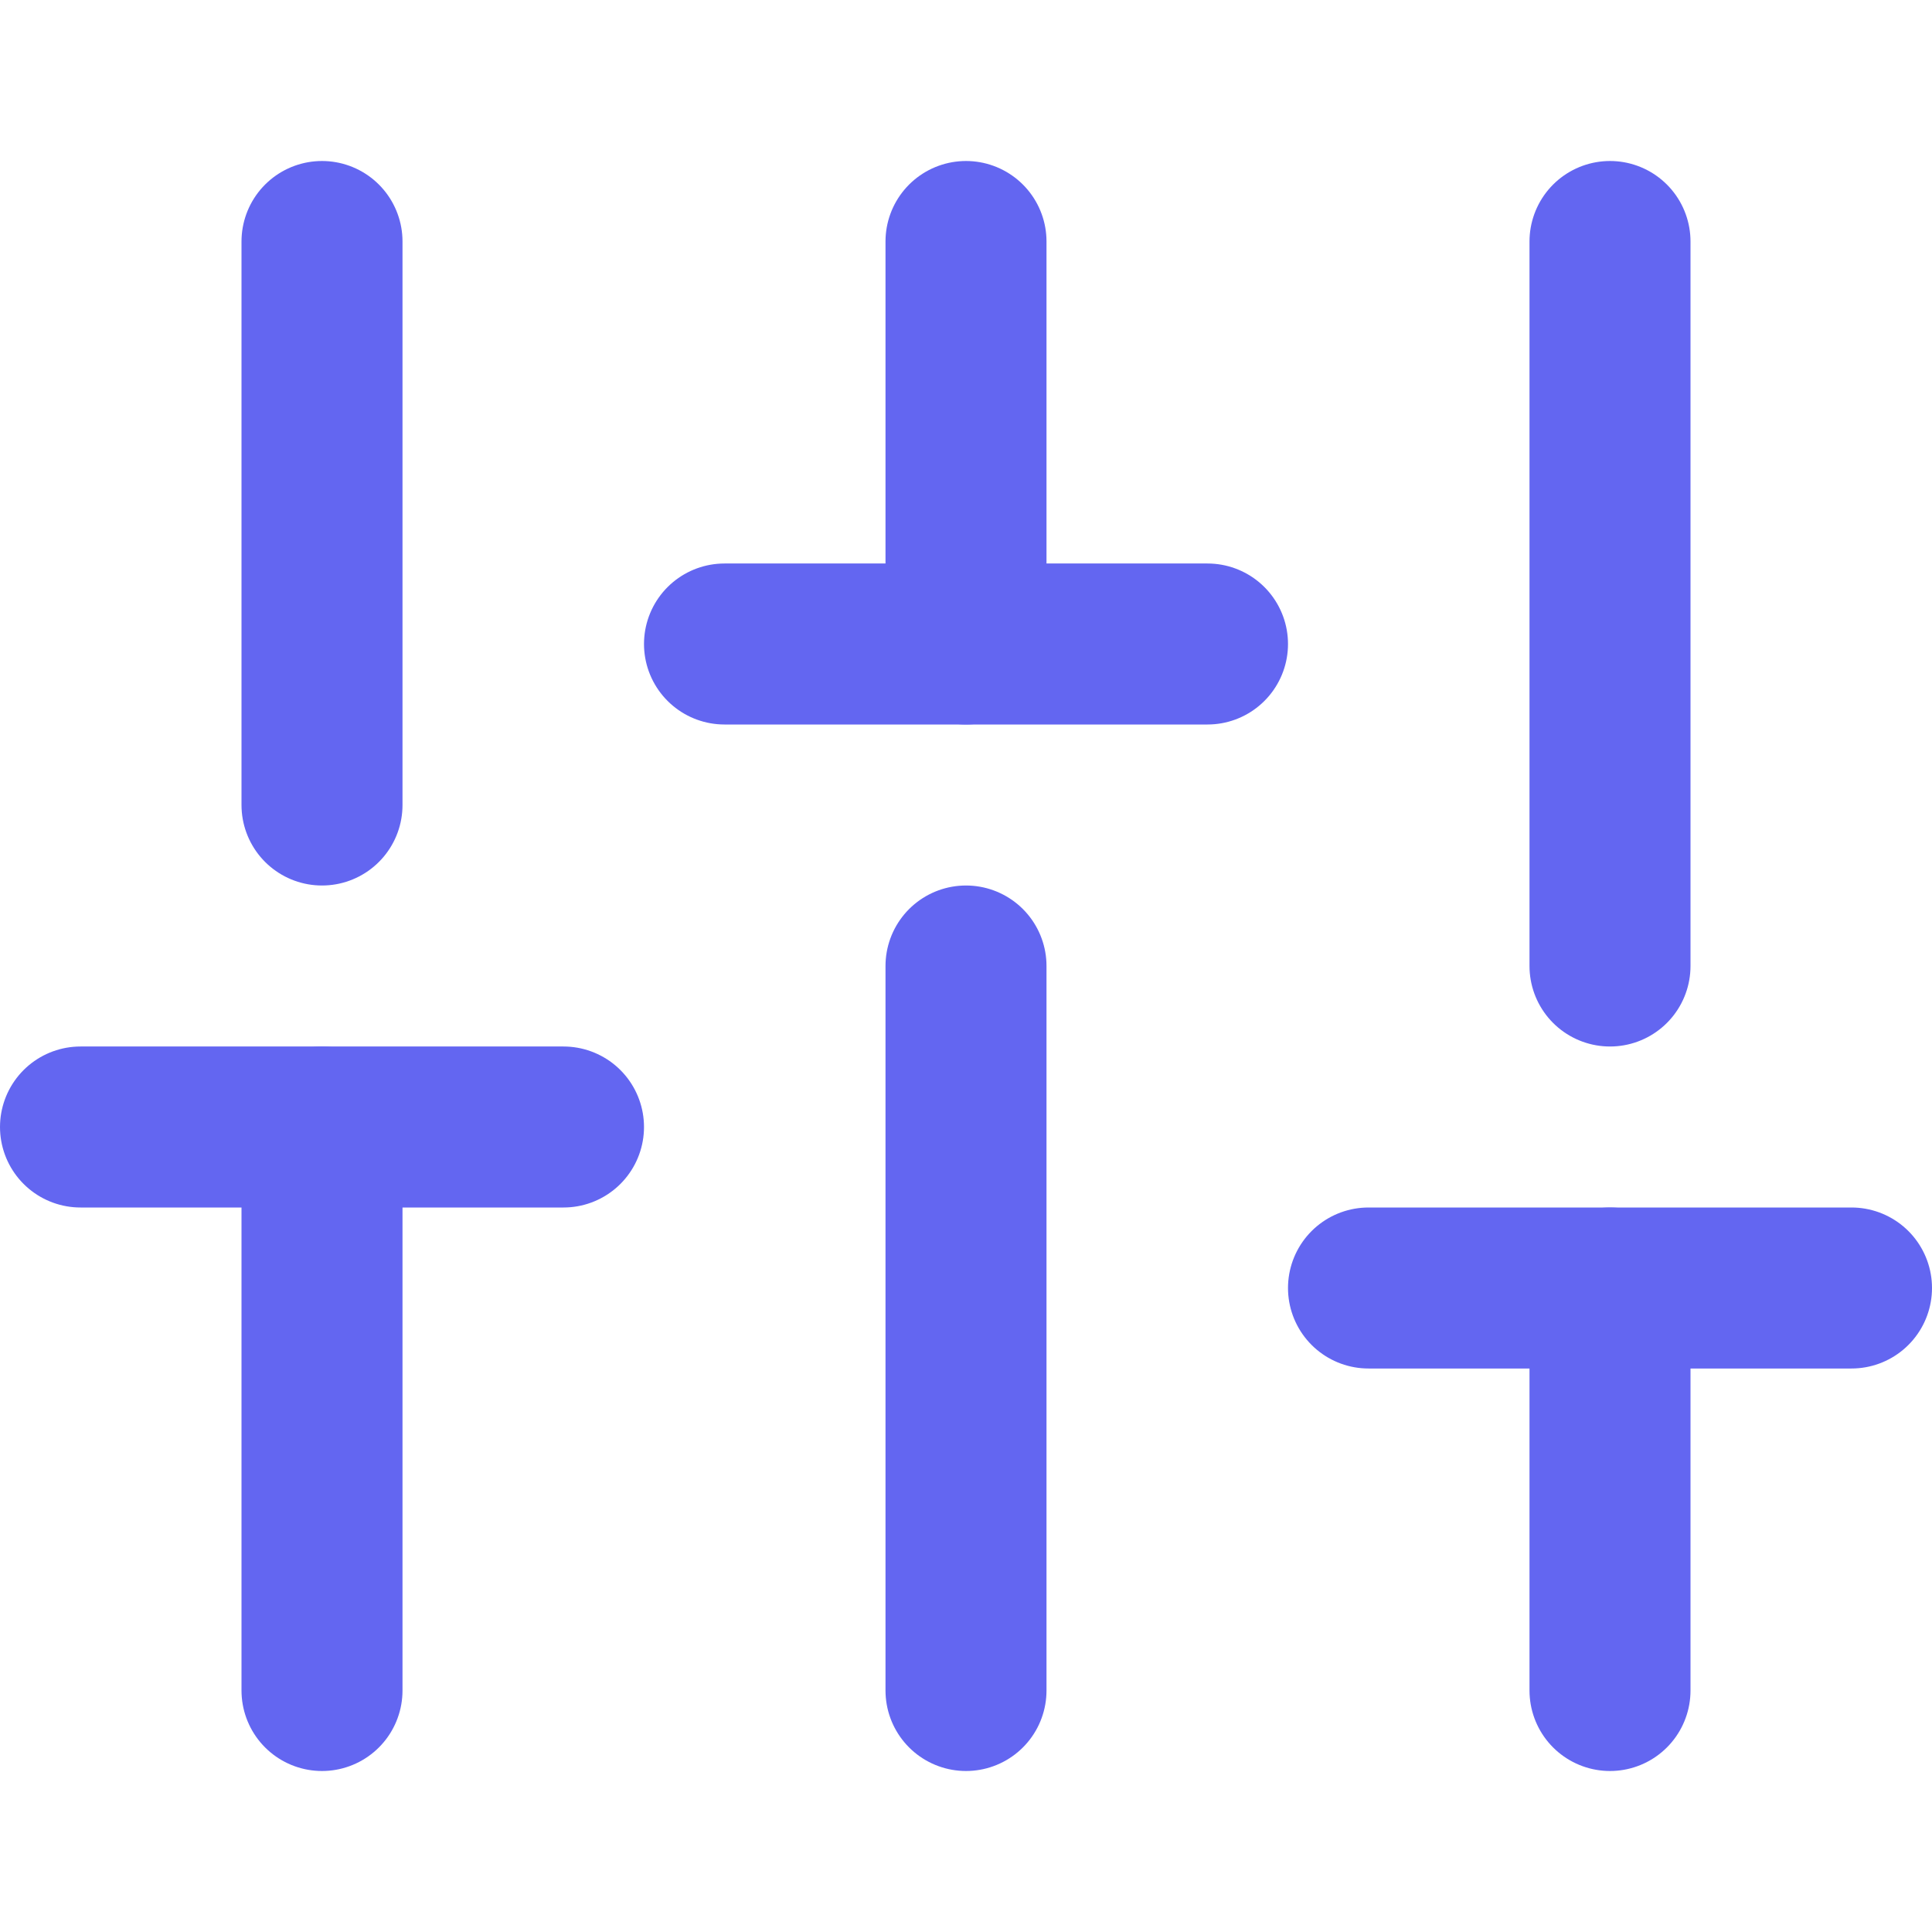 <svg xmlns="http://www.w3.org/2000/svg" width="24" height="24" viewBox="0 0 24 24" fill="none" stroke="#6366f1" stroke-width="2" stroke-linecap="round" stroke-linejoin="round" class="feather feather-sliders">
  <line x1="4" y1="21" x2="4" y2="14"></line>
  <line x1="4" y1="10" x2="4" y2="3"></line>
  <line x1="12" y1="21" x2="12" y2="12"></line>
  <line x1="12" y1="8" x2="12" y2="3"></line>
  <line x1="20" y1="21" x2="20" y2="16"></line>
  <line x1="20" y1="12" x2="20" y2="3"></line>
  <line x1="1" y1="14" x2="7" y2="14"></line>
  <line x1="9" y1="8" x2="15" y2="8"></line>
  <line x1="17" y1="16" x2="23" y2="16"></line>
</svg>